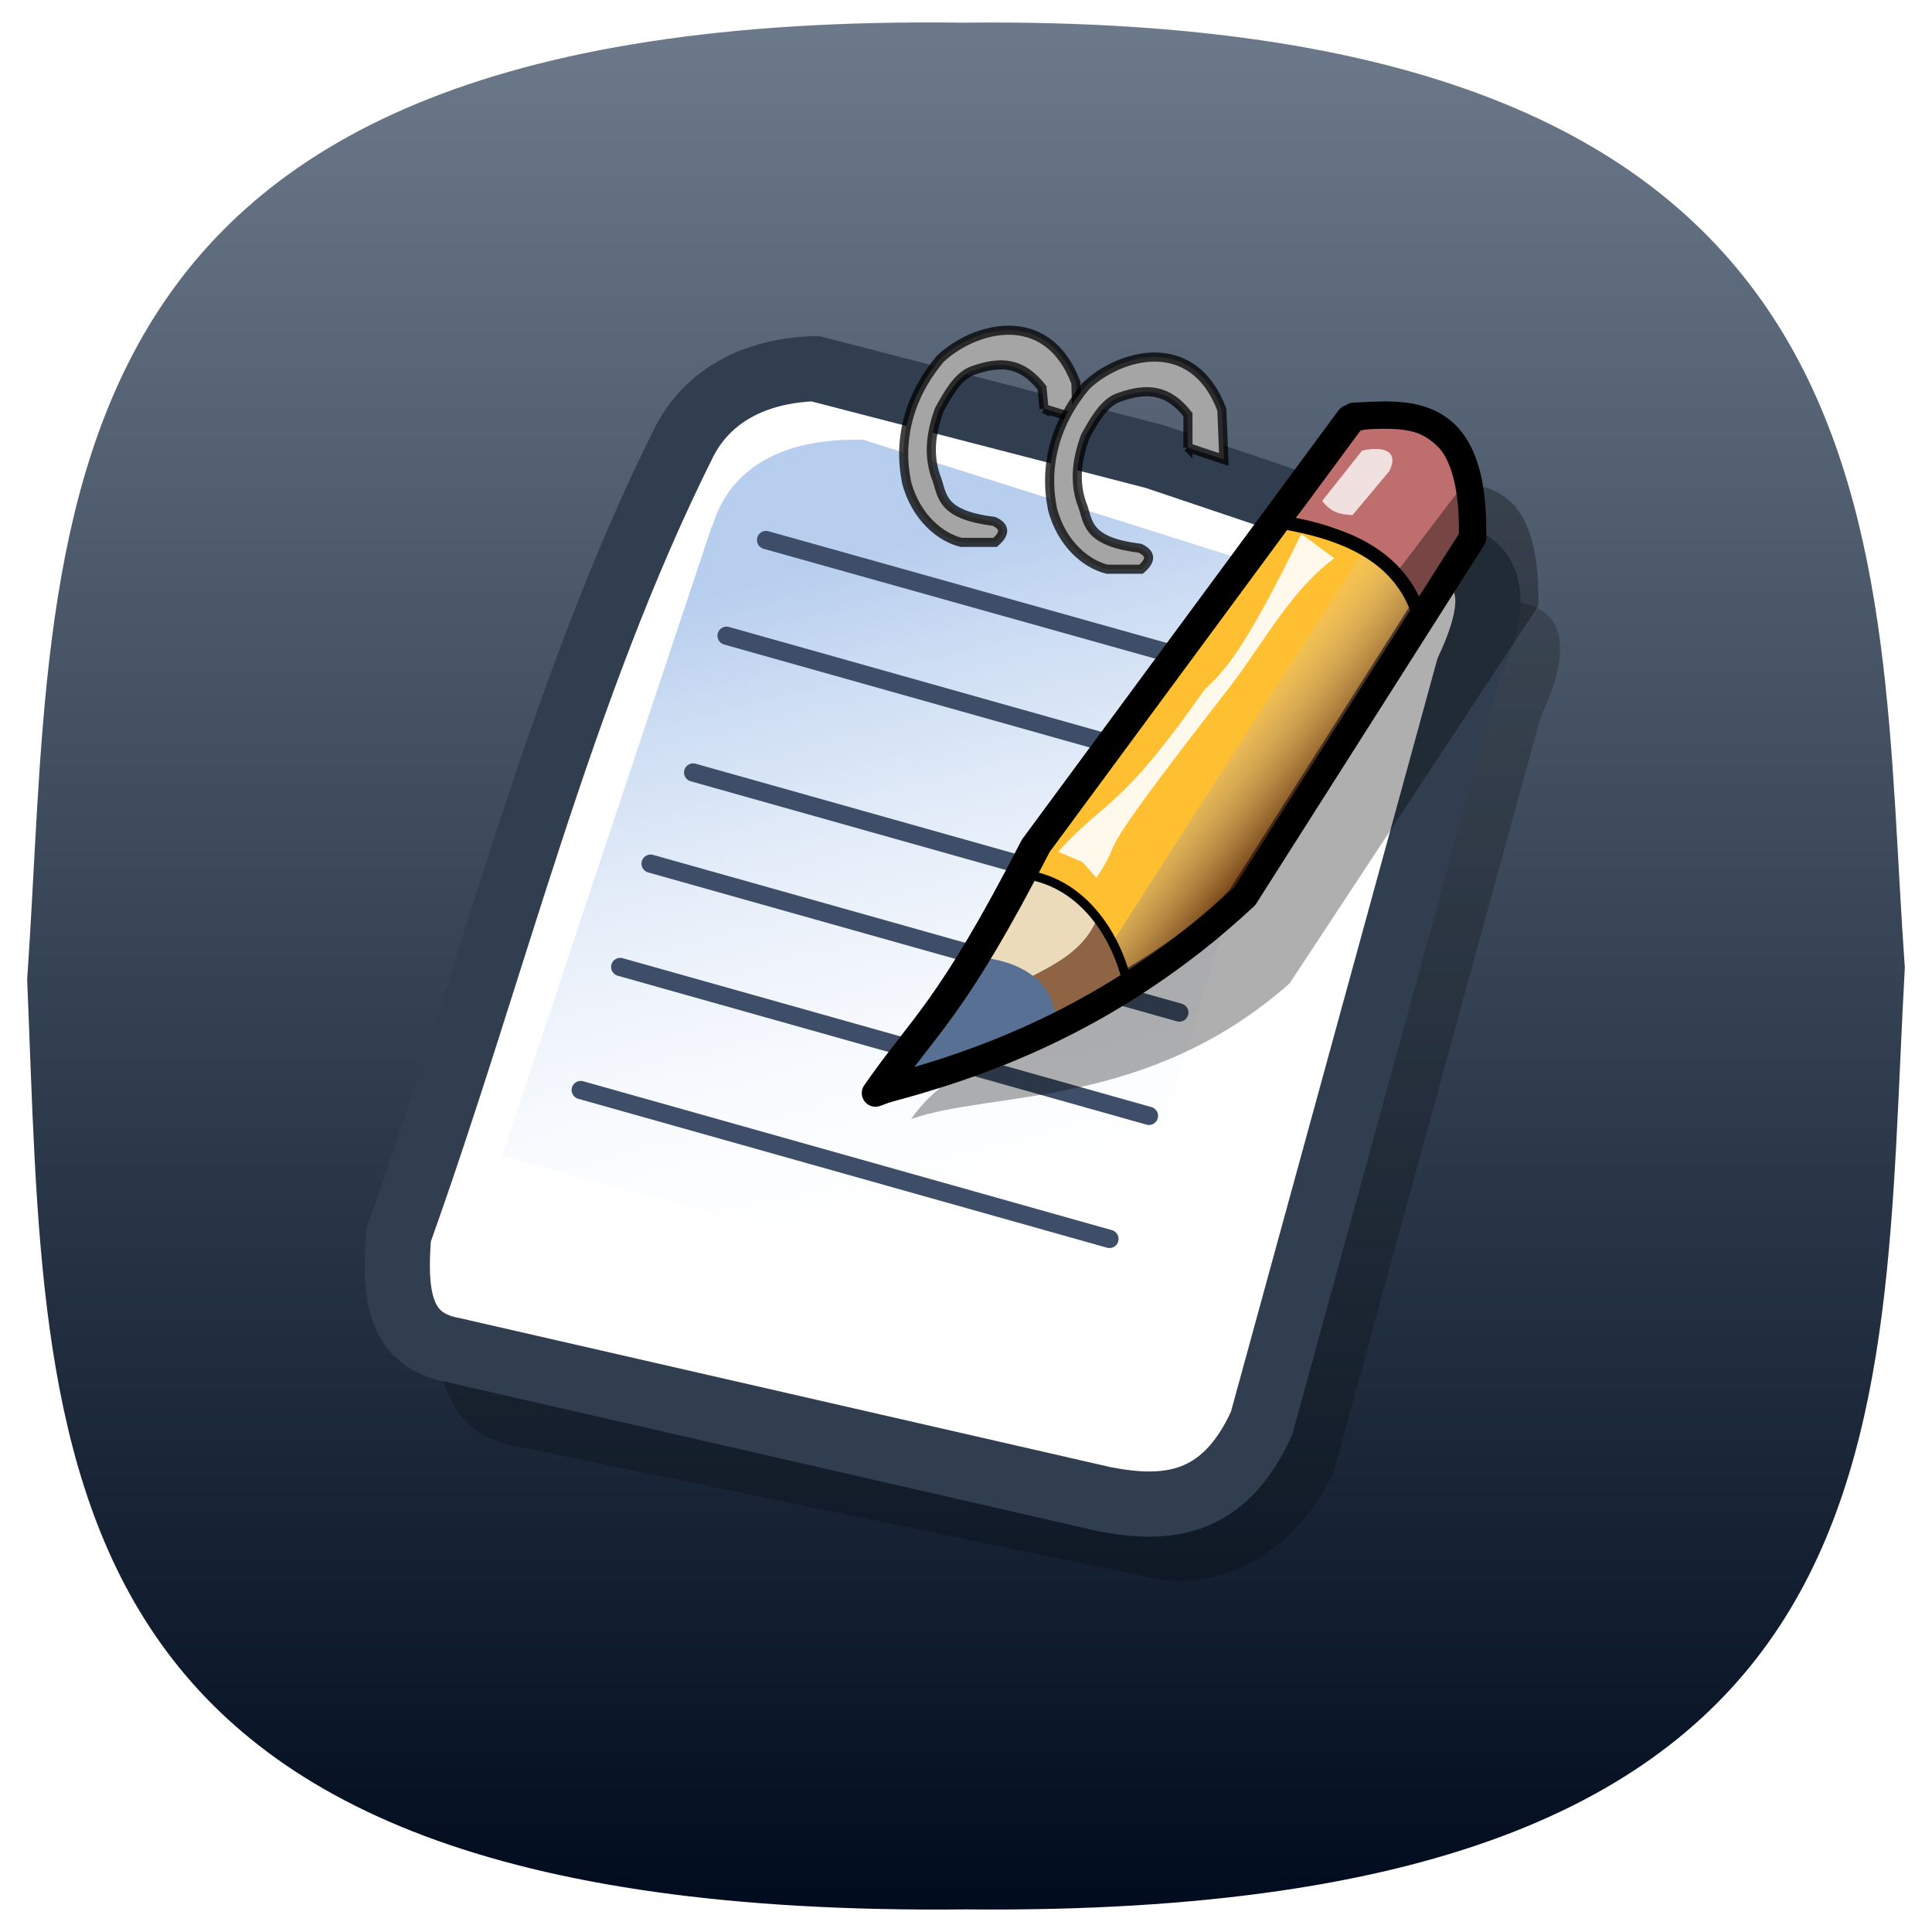 <?xml version="1.0" encoding="UTF-8" standalone="no"?>
<svg xmlns="http://www.w3.org/2000/svg" xmlns:svg="http://www.w3.org/2000/svg" xmlns:xlink="http://www.w3.org/1999/xlink" version="1.1" width="80" height="80" id="svg_icon_template">
  <defs id="backgroundDefs">
    <linearGradient id="lightLinearGradient">
      <stop id="llgStop1" style="stop-color:#6c7a8b;stop-opacity:1" offset="0"/>
      <stop id="llgStop2" style="stop-color:#000c1d;stop-opacity:1" offset="1"/>
    </linearGradient>
    <linearGradient x1="40" y1="0" x2="40" y2="79" id="lightLinearGradientWrap" xlink:href="#lightLinearGradient" gradientUnits="userSpaceOnUse" gradientTransform="translate(0, 972.801)"/>
  </defs>
  <g transform="translate(0, -972.362)" id="backgroundLayer">
    <path d="m 39.875,973.301 c 39.875,-0.458 37.75,21.833 39,39.125 -1.083,19.375 0.833,39.375 -38.875,39 -39.083,0.417 -38.042,-18.667 -38.875,-38.5 1.292,-18.583 -0.917,-40.167 38.75,-39.625 z" id="path3052" style="fill:url(#lightLinearGradientWrap);fill-opacity:1;stroke:none"/>
  </g>
<g transform="translate(13, 13) scale(0.108)">
  <defs xmlns="http://www.w3.org/2000/svg" xmlns:xlink="http://www.w3.org/1999/xlink" id="defs4">
    <linearGradient id="linearGradient3897">
      <stop id="stop3899" style="stop-color:#4f220c;stop-opacity:0.802" offset="0"/>
      <stop id="stop3901" style="stop-color:#ffffff;stop-opacity:0" offset="1"/>
    </linearGradient>
    <linearGradient id="linearGradient3753">
      <stop id="stop3755" style="stop-color:#b7ceee;stop-opacity:1" offset="0"/>
      <stop id="stop3757" style="stop-color:#ffffff;stop-opacity:0" offset="1"/>
    </linearGradient>
    <linearGradient x1="69" y1="32.373" x2="88.231" y2="109.625" id="linearGradient3765" xlink:href="#linearGradient3753" gradientUnits="userSpaceOnUse" gradientTransform="matrix(3.495, 0, 0, 3.495, -14.22, -375.161)"/>
    <linearGradient x1="116.262" y1="56.381" x2="104.31" y2="46.857" id="linearGradient3903" xlink:href="#linearGradient3897" gradientUnits="userSpaceOnUse"/>
    <filter color-interpolation-filters="sRGB" id="filter3925">
      <feGaussianBlur id="feGaussianBlur3927" stdDeviation="0.796"/>
    </filter>
  </defs>
  <g xmlns="http://www.w3.org/2000/svg" transform="translate(0, 350)" id="layer2" style="display:inline">
    <path d="m 350.288,-276.937 110.678,37.281 c 18.071,2.786 22.308,16.638 9.32,44.271 L 391.064,93.543 c -14.565,32.225 -44.439,46.024 -68.226,41.358 L 76.579,83.929 C 56.814,80.35 45.88,63.227 47.964,38.129 84.33,-63.297 121.88,-187.066 169.708,-282.762 c 11.1,-16.319 26.594,-27.145 50.096,-27.961 l 130.483,33.786 z" id="path2910" style="fill:#000000;fill-opacity:0.216;stroke:none"/>
    <path d="m 316.157,-305.736 110.678,37.281 c 18.071,2.786 22.308,16.638 9.32,44.271 L 356.933,64.744 c -14.565,32.225 -36.794,33.792 -60.582,29.126 L 47.035,36.783 C 27.27,33.204 23.981,17.61 26.064,-7.488 62.431,-108.915 87.749,-215.865 135.577,-311.561 c 11.1,-16.319 26.594,-27.145 50.096,-27.961 l 130.483,33.786 z" id="path2910-3" style="fill:#ffffff;fill-opacity:1;stroke:none;display:inline"/>
    <path d="m 322.575,-295.251 110.678,37.281 c 18.071,2.786 22.308,16.638 9.32,44.271 L 363.351,75.229 c -14.565,32.225 -36.794,33.792 -60.582,29.126 L 53.453,47.268 C 33.688,43.689 30.399,28.095 32.483,2.997 68.849,-98.429 94.167,-205.38 141.996,-301.076 c 8.972,-17.383 26.594,-27.145 50.096,-27.961 l 130.483,33.786 z" id="path2910-3-0" style="fill:none;stroke:#303e4f;stroke-width:25;stroke-linecap:round;stroke-linejoin:round;stroke-miterlimit:4;stroke-opacity:1;stroke-dasharray:none;display:inline"/>
    <path d="M 72.108,-27.167 152.379,-268.153 c 1.267,0.112 4.877,-34.865 58.252,-33.611 L 387.715,-245.843 303.833,36.095 72.108,-27.167 z" id="path3751" style="fill:url(#linearGradient3765);fill-opacity:1;stroke:none"/>
    <path d="m 173.35,-263.318 191.065,53.591" id="path3769" style="fill:none;stroke:#3e4e68;stroke-width:6.99;stroke-linecap:round;stroke-linejoin:round;stroke-miterlimit:4;stroke-opacity:1;stroke-dasharray:none"/>
    <path d="M 102.283,-52.448 304.998,4.639" id="path3771" style="fill:none;stroke:#3e4e68;stroke-width:6.99;stroke-linecap:round;stroke-linejoin:round;stroke-miterlimit:4;stroke-opacity:1;stroke-dasharray:none"/>
    <path d="m 117.428,-99.631 202.715,57.086" id="path3771-8" style="fill:none;stroke:#3e4e68;stroke-width:6.99;stroke-linecap:round;stroke-linejoin:round;stroke-miterlimit:4;stroke-opacity:1;stroke-dasharray:none;display:inline"/>
    <path d="M 129.079,-139.242 331.794,-82.156" id="path3771-8-4" style="fill:none;stroke:#3e4e68;stroke-width:6.99;stroke-linecap:round;stroke-linejoin:round;stroke-miterlimit:4;stroke-opacity:1;stroke-dasharray:none;display:inline"/>
    <path d="m 228.981,-41.336 c 30.921,-10.928 90.45,-3.7 145.109,-52.013 l 95.336,-144.769 c 0.963,-51.428 -24.823,-47.46 -45.436,-46.601 L 302.826,-120.45 c -32.248,62.797 -55.654,52.865 -73.846,79.114 z" id="path3861-0-2" style="fill:#000000;fill-opacity:0.314;stroke:none;display:inline"/>
    <path d="m 145.389,-174.193 202.715,57.086" id="path3771-8-4-7" style="fill:none;stroke:#3e4e68;stroke-width:6.99;stroke-linecap:round;stroke-linejoin:round;stroke-miterlimit:4;stroke-opacity:1;stroke-dasharray:none;display:inline"/>
    <path d="m 158.204,-226.62 202.715,57.086" id="path3771-8-4-7-1" style="fill:none;stroke:#3e4e68;stroke-width:6.99;stroke-linecap:round;stroke-linejoin:round;stroke-miterlimit:4;stroke-opacity:1;stroke-dasharray:none;display:inline"/>
    <path d="m 215.291,-51.283 c 45.635,-17.01 104.277,-37.736 139.804,-74.562 l 87.377,-137.474 c -2.589,-53.204 -24.826,-47.461 -45.436,-46.601 l -121.163,164.269 c -32.248,62.797 -42.39,68.119 -60.582,94.367 z" id="path3861" style="fill:#fec031;fill-opacity:1;stroke:#000000;stroke-width:10.485;stroke-linecap:round;stroke-linejoin:round;stroke-miterlimit:4;stroke-opacity:1;stroke-dasharray:none"/>
    <path d="m 375.899,-270.308 c 24.331,-0.109 37.852,15.225 49.93,32.621 l 17.975,-27.961 c -3.735,-30.176 -16.307,-47.391 -46.601,-38.612 l -21.303,33.952 z" id="path3929" style="fill:#be6e6d;fill-opacity:1;stroke:none"/>
    <path d="m 386.55,-278.297 c 3.789,4.774 7.233,5.138 11.662,5.412 l 14.129,-16.902 c 3.657,-7.292 -1.796,-9.78 -10.479,-7.817 l -15.312,19.306 z" id="path3933" style="fill:#ffffff;fill-opacity:0.786;stroke:none"/>
    <path d="m 415.177,-251.002 25.298,-33.287 4.66,19.306 -19.306,26.629 -4.66,5.992 c 0.164,-8.375 -2.646,-13.775 -5.992,-18.64 z" id="path3931" style="fill:#000000;fill-opacity:0.376;stroke:none"/>
    <path d="M 93.801,81.35 C 109.562,70.066 117.996,54.363 125.229,39.567 123.388,35.79 121.079,34.357 119.238,33.048 L 91.81,75.905 93.801,81.35 z" transform="matrix(3.495, 0, 0, 3.495, -14.22, -375.161)" id="path3895" style="fill:url(#linearGradient3903);fill-opacity:1;stroke:none;filter:url(#filter3925)"/>
    <path d="m 271.212,-134 c 21.354,0.629 36.641,19.059 42.469,41.424 l -87.905,35.468 45.436,-76.892 z" id="path3865" style="fill:#ebdbba;fill-opacity:1;stroke:none"/>
    <path d="m 272.559,-94.706 c 13.503,-6.722 23.111,-12.052 27.961,-23.966 5.017,7.323 9.195,19.546 10.696,26.869 l -28.99,14.193 c 0.511,-5.509 -3.197,-13.332 -9.666,-17.096 z" id="path3869" style="fill:#642f11;fill-opacity:0.688;stroke:none"/>
    <path d="m 249.077,-103.709 c 16.596,0.123 34.203,6.138 35.479,24.645 0,0 -71.595,25.451 -64.605,25.451 6.99,0 26.796,-47.766 29.126,-50.096 z" id="path3867" style="fill:#587094;fill-opacity:1;stroke:none"/>
    <path d="m 370.24,-270.308 c 25.656,4.246 46.475,13.33 53.591,36.116 l 0,0" id="path3863" style="fill:none;stroke:#000000;stroke-width:5.243;stroke-linecap:round;stroke-linejoin:round;stroke-miterlimit:4;stroke-opacity:1;stroke-dasharray:none"/>
    <path d="m 217.038,-52.149 c 36.319,-9.552 88.275,-26.638 139.804,-74.562 L 444.219,-264.184 c 0.963,-51.428 -24.823,-47.46 -45.436,-46.601 l -121.163,164.269 c -32.248,62.797 -42.39,68.119 -60.582,94.367 z" id="path3861-0" style="fill:none;stroke:#000000;stroke-width:10.485;stroke-linecap:round;stroke-linejoin:round;stroke-miterlimit:4;stroke-opacity:1;stroke-dasharray:none;display:inline"/>
    <path d="m 294.679,-139.825 5.326,5.992 c 12.603,-18.905 -6.58,1.039 48.598,-69.902 14.152,-17.607 25.209,-39.855 42.607,-52.593 l -12.649,-9.32 c -23,46.993 -29.808,52.604 -37.281,59.916 -32.551,46.472 -37.281,41.275 -55.921,61.913 l 9.32,3.994 z" id="path3893" style="fill:#ffffff;fill-opacity:0.91;stroke:none"/>
    <path d="m 273.378,-134.983 c 22.396,3.536 35.164,24.78 38.894,43.477" id="path3935" style="fill:none;stroke:#000000;stroke-width:3.495px;stroke-linecap:butt;stroke-linejoin:miter;stroke-opacity:1"/>
    <path d="m 279.904,-313.666 12.619,3.824 -0.382,-13.766 c -11.14,-29.494 -39.341,-21.21 -52.006,-9.177 -19.831,23.53 -12.745,46.399 -13.001,47.035 3.585,13.973 13.399,21.497 21.032,23.326 l 13.001,0 c 4.422,-3.814 3.329,-6.25 -0.382,-8.03 -19.727,-2.457 -19.77,-9.288 -21.797,-15.678 -3.534,-8.697 -2.748,-17.453 0.765,-27.15 3.436,-6.222 7.13,-12.834 12.619,-14.913 11.479,-4.153 19.253,-3.026 26.768,6.501 l 0.765,8.03 z" id="path3937-8" style="fill:#a5a5a5;fill-opacity:1;stroke:#000000;stroke-width:3.495px;stroke-linecap:butt;stroke-linejoin:miter;stroke-opacity:0.745;display:inline"/>
    <path d="m 335.093,-298.78 13.766,4.589 -0.765,-19.12 c -11.14,-29.494 -39.342,-21.21 -52.006,-9.177 -19.831,23.53 -12.745,46.399 -13.001,47.035 3.585,13.973 13.399,21.497 21.032,23.326 l 13.001,0 c 4.422,-3.814 3.329,-6.25 -0.382,-8.03 -19.727,-2.457 -19.77,-9.288 -21.797,-15.678 -3.534,-8.697 -2.748,-17.453 0.765,-27.15 3.436,-6.222 7.13,-12.834 12.619,-14.913 11.479,-4.153 19.253,-3.026 26.768,6.501 l 0,12.619 z" id="path3937" style="fill:#a5a5a5;fill-opacity:1;stroke:#000000;stroke-width:3.495px;stroke-linecap:butt;stroke-linejoin:miter;stroke-opacity:0.745"/>
  </g>
</g></svg>